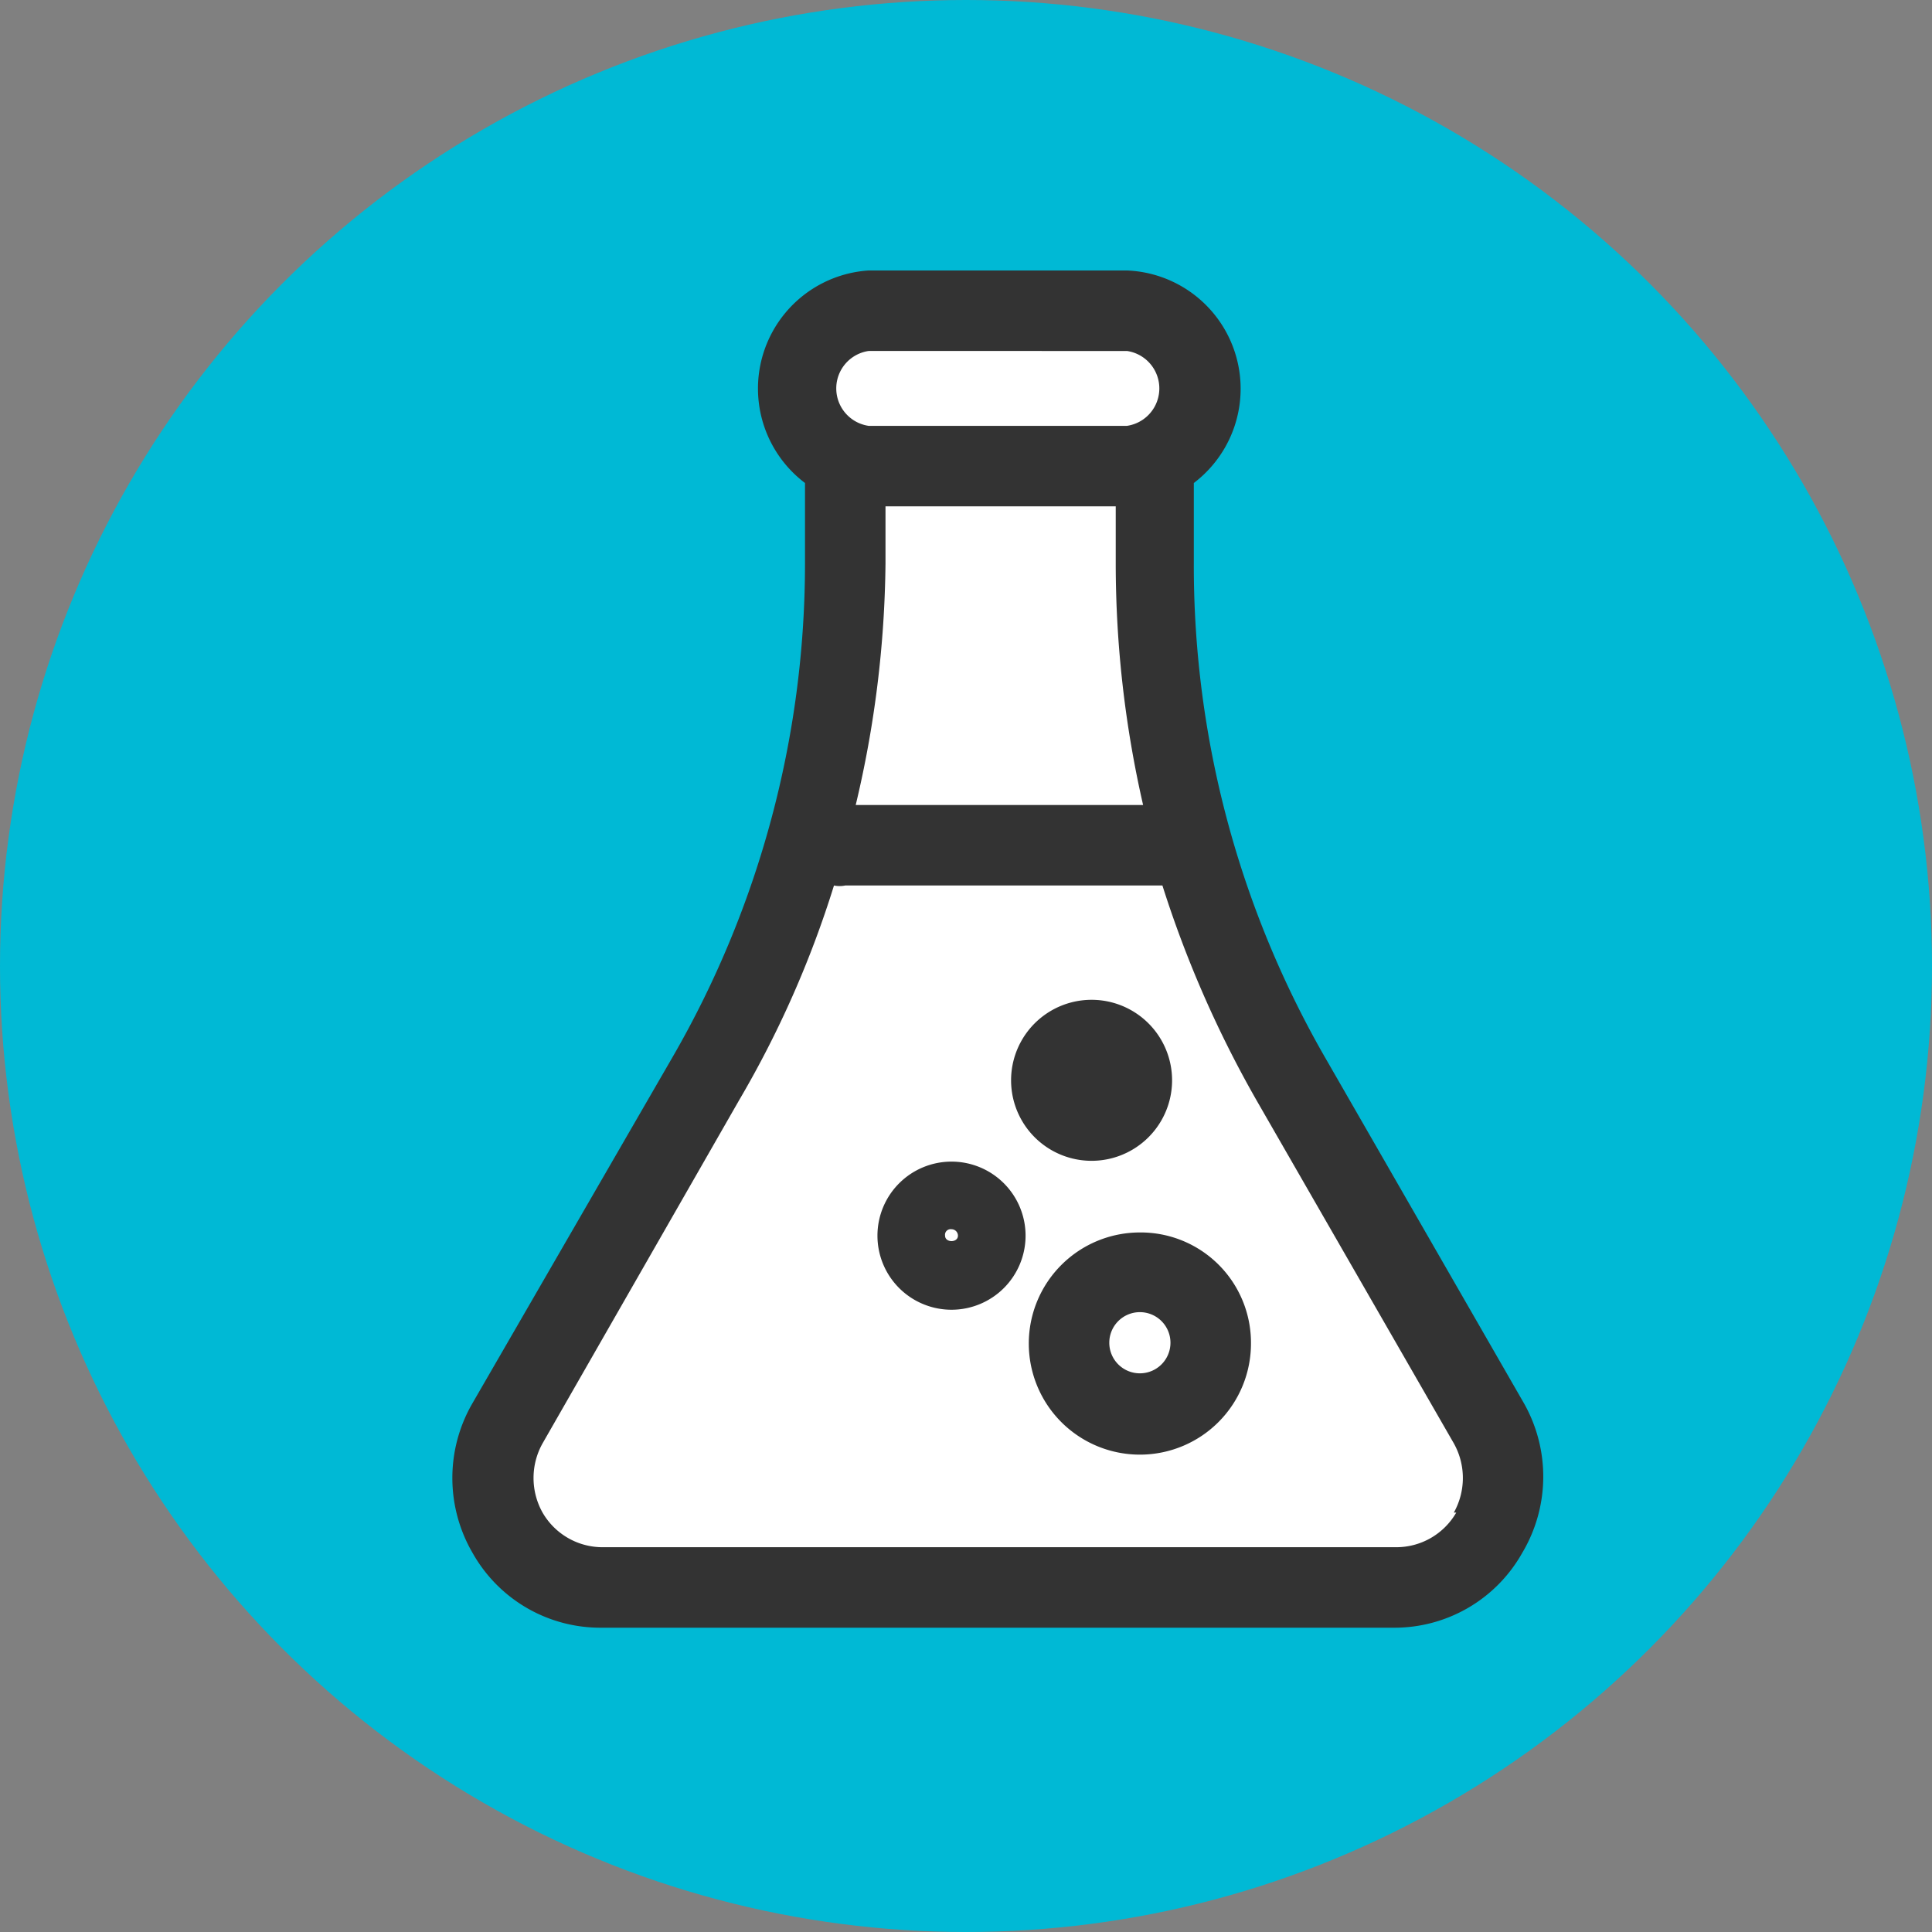 <svg id="Layer_1" data-name="Layer 1" xmlns="http://www.w3.org/2000/svg" viewBox="0 0 24 24"><rect x="0" y="0" width="24" height="24" fill="#808080" stroke="none"/><circle cx="12" cy="12" r="12" fill="#00b9d5"/><path d="M18.49,17.68l-2.44-4.26A12.7,12.7,0,0,1,14.33,7V5.79H14a1,1,0,0,0,0-1.93H10.79a1,1,0,0,0-1,1h0a1,1,0,0,0,1,1h-.32V7a12.7,12.7,0,0,1-1.72,6.39L6.31,17.68a1.36,1.36,0,0,0,1.17,2h9.84A1.36,1.36,0,0,0,18.49,17.68Z" fill="#fff"/><path d="M18.93,17.43l-2.45-4.26A12.26,12.26,0,0,1,14.83,7V6A1.47,1.47,0,0,0,14,3.36H10.79A1.47,1.47,0,0,0,10,6V7a12.26,12.26,0,0,1-1.65,6.14L5.87,17.43a1.85,1.85,0,0,0,0,1.86,1.82,1.82,0,0,0,1.6.93h9.84a1.82,1.82,0,0,0,1.6-.93A1.85,1.85,0,0,0,18.93,17.43ZM11,6.29h2.86V7a13.46,13.46,0,0,0,.34,3H10.63A13.46,13.46,0,0,0,11,7Zm-.18-1.93H14a.47.47,0,0,1,0,.93H10.79a.47.47,0,0,1,0-.93Zm7.27,14.43a.86.86,0,0,1-.75.43H7.49a.86.86,0,0,1-.75-.43.88.88,0,0,1,0-.86l2.44-4.26A12.71,12.71,0,0,0,10.36,11a.35.35,0,0,0,.14,0h3.94a13.78,13.78,0,0,0,1.17,2.67l2.45,4.26A.88.88,0,0,1,18.06,18.79Z" fill="#333"/><path d="M14.16,15.31a1.38,1.38,0,1,0,1.38,1.37A1.37,1.37,0,0,0,14.16,15.31Zm0,1.75a.38.38,0,1,1,.38-.38A.38.38,0,0,1,14.16,17.06Z" fill="#333"/><path d="M13.56,14.42a1,1,0,0,0,0-2,1,1,0,1,0,0,2Z" fill="#333"/><path d="M11.82,14.43a.92.92,0,1,0,.92.92A.92.92,0,0,0,11.82,14.43Zm-.08.92a.07.07,0,0,1,.08-.08.08.08,0,0,1,.08.08C11.9,15.44,11.74,15.44,11.74,15.35Z" fill="#333"/></svg>